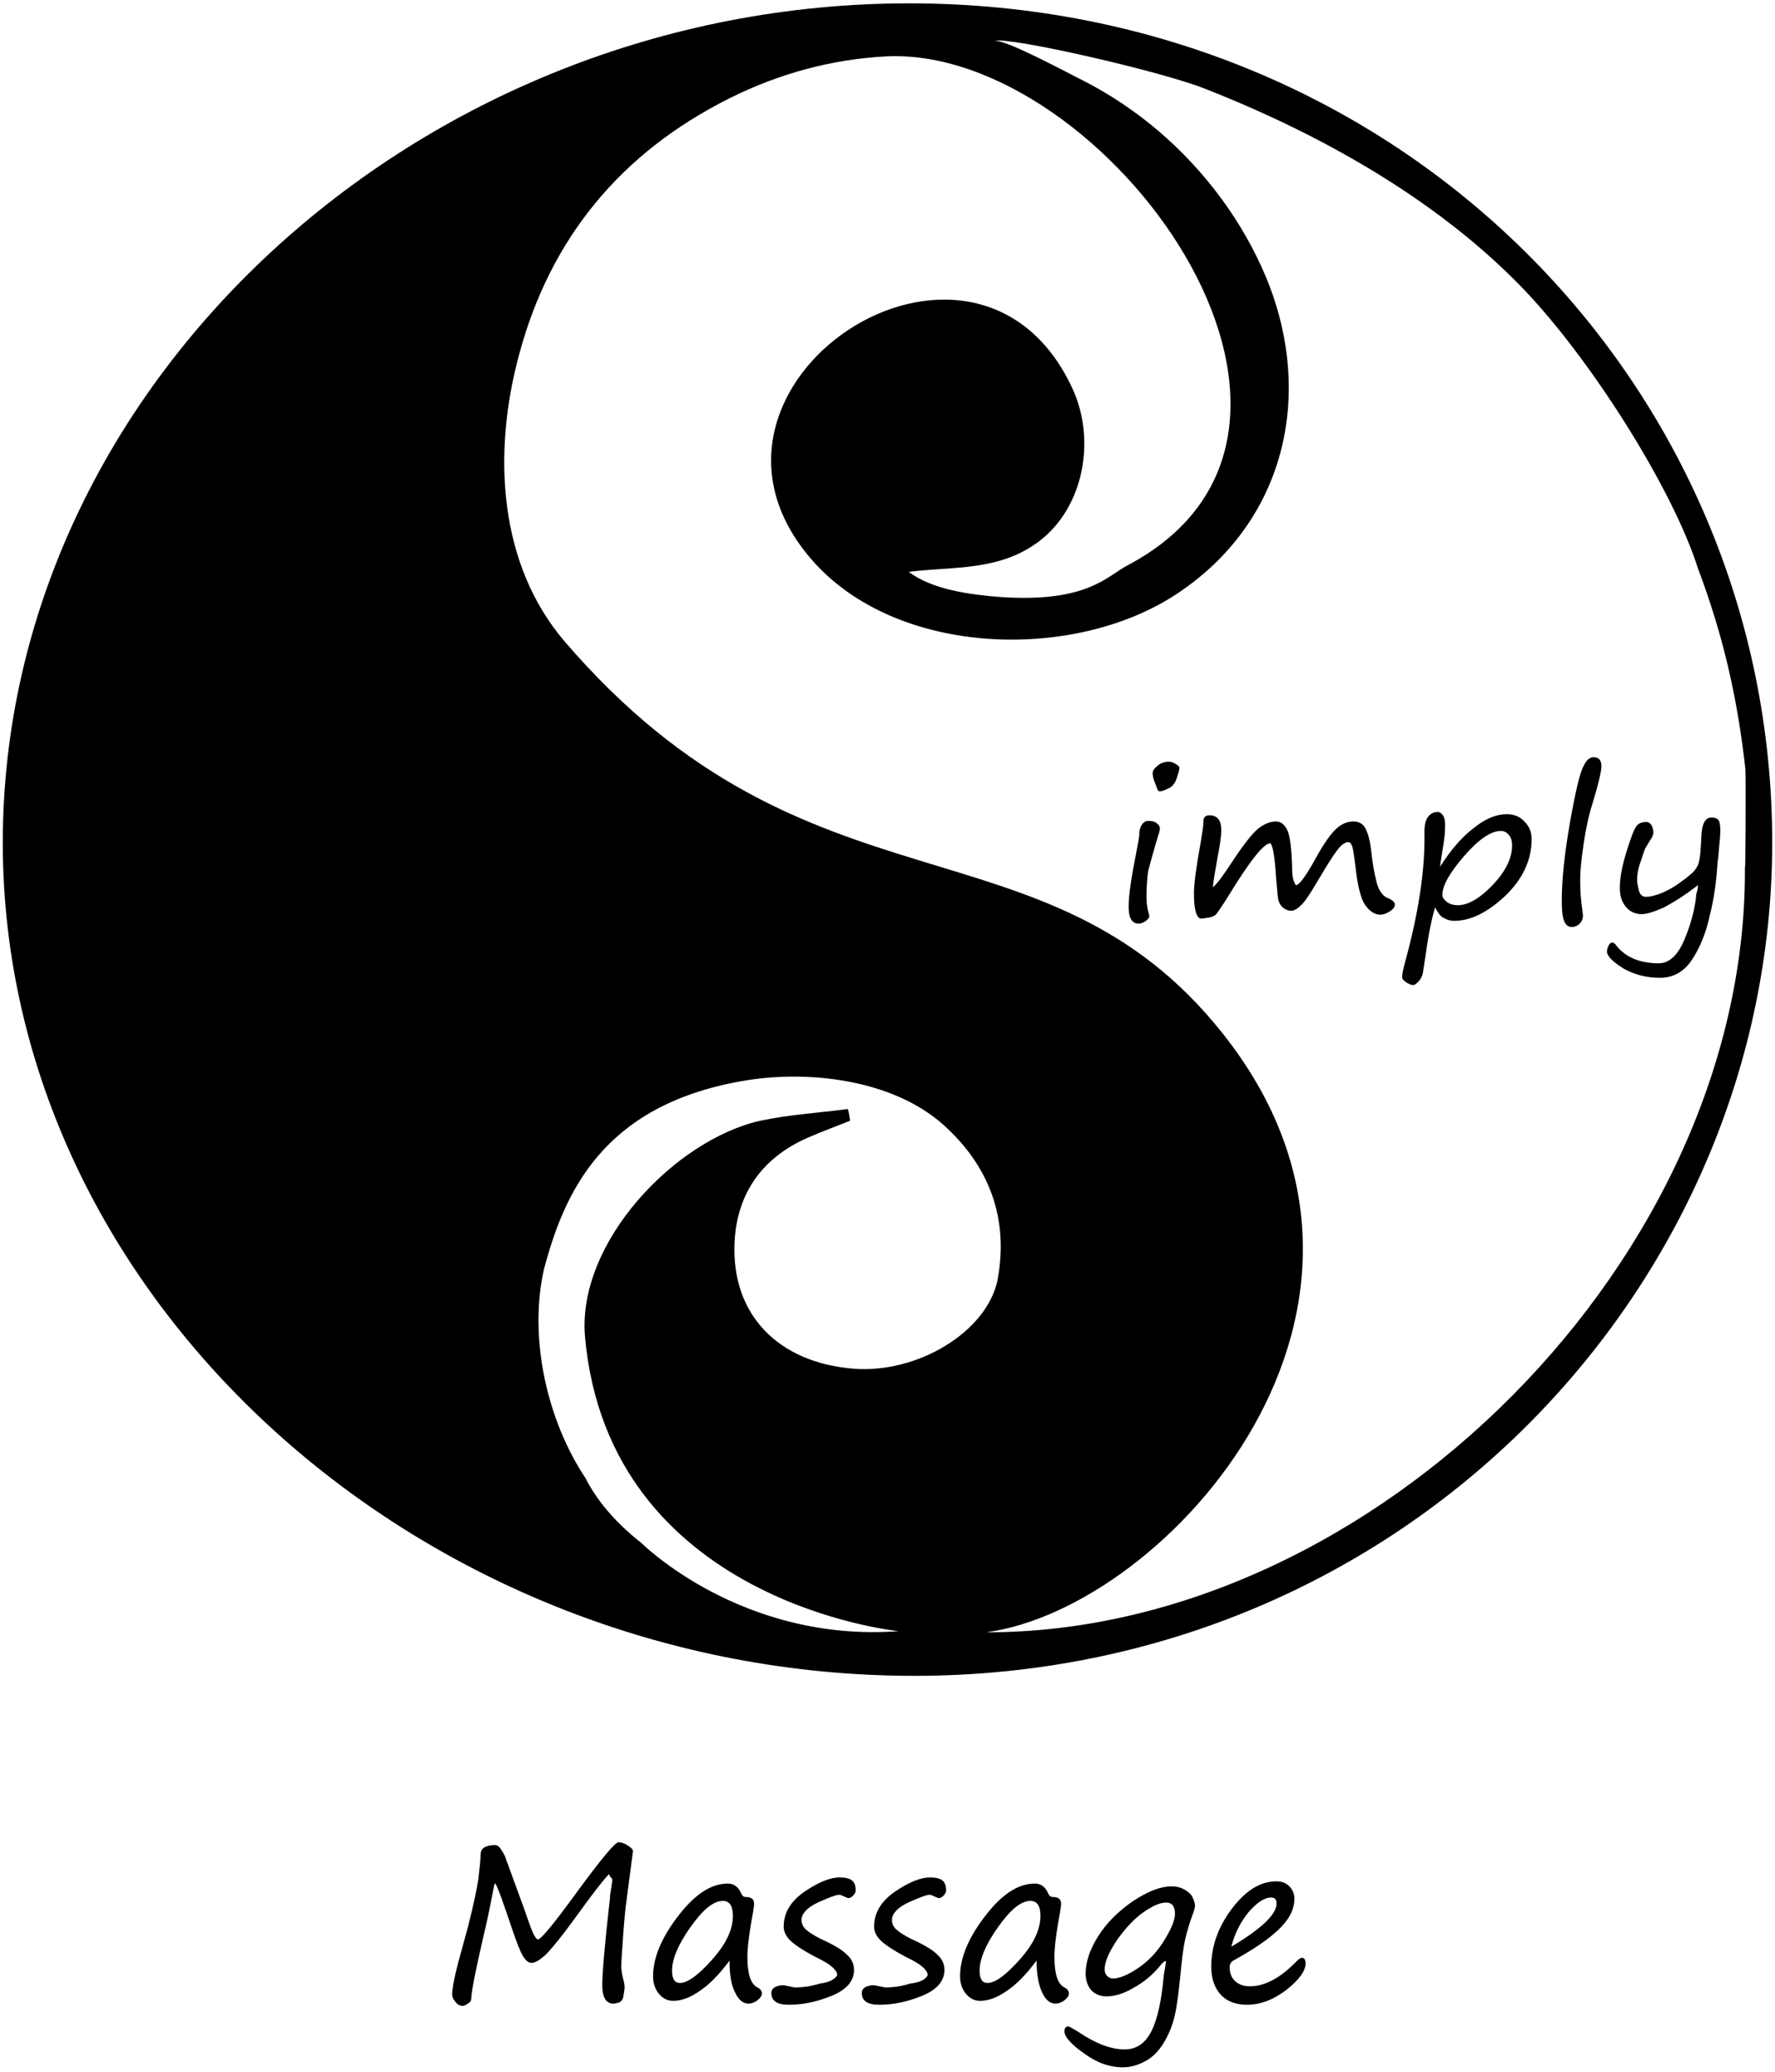 <?xml version="1.0" encoding="UTF-8"?>
<svg width="318px" height="371px" viewBox="0 0 318 371" version="1.1" xmlns="http://www.w3.org/2000/svg" xmlns:xlink="http://www.w3.org/1999/xlink">
    <!-- Generator: Sketch 50.2 (55047) - http://www.bohemiancoding.com/sketch -->
    <title>Artboard</title>
    <desc>Created with Sketch.</desc>
    <defs></defs>
    <g id="Artboard" stroke="none" stroke-width="1" fill="none" fill-rule="evenodd">
        <g id="logo" fill="#000000" fill-rule="nonzero">
            <g id="Group" transform="translate(81, 329)">
                <path d="M28.1,6.6 C26.8,8 24.9,10.5 22.3,14.1 C19.7,17.7 17.8,20 16.8,21 C15.7,22 14.9,22.5 14.2,22.5 C13.7,22.5 13.2,22.1 12.7,21.3 C12.2,20.5 11.6,18.9 10.8,16.6 C9.2,11.8 8.2,9 7.7,8.2 C7.5,8.6 7.4,9.3 7.2,10.3 C6.8,12.4 6.3,14.9 5.6,17.8 C4.3,23.5 3.5,27.2 3.4,29.1 C3.4,29.3 3.2,29.6 2.8,29.8 C2.4,30.1 2.1,30.2 1.9,30.2 C1.4,30.2 1,30 0.6,29.5 C0.2,29 0,28.6 0,28.2 C0,27.1 0.4,25.1 1.1,22.4 L2.8,16.2 C3.8,12.3 4.4,9.4 4.7,7.5 C4.9,5.6 5.1,4.2 5.1,3.1 C5.1,2 6,1.4 7.7,1.4 C8.1,1.4 8.5,1.7 8.9,2.4 C9.3,3 9.6,3.6 9.7,4.1 C9.9,4.6 10.1,5.1 10.3,5.7 L12.9,12.8 C13.9,15.7 14.5,17.4 14.8,17.7 C15,18.1 15.2,18.3 15.4,18.3 C16,18.2 18.3,15.4 22.3,9.9 C26.7,3.9 29.2,0.9 29.8,0.9 C30.3,0.9 30.9,1.1 31.5,1.5 C32.1,1.9 32.4,2.2 32.4,2.5 C32.4,2.6 32,5.4 31.3,10.9 C31,12.9 30.8,15.3 30.6,18.2 C30.4,21 30.3,22.6 30.3,23 C30.3,23.6 30.4,24.4 30.6,25.2 C30.8,25.9 30.9,26.5 30.9,26.9 C30.9,27.2 30.8,27.7 30.7,28.4 C30.6,29.1 30.3,29.4 29.9,29.6 C29.5,29.7 29.1,29.8 28.9,29.8 C27.6,29.8 26.9,28.7 26.9,26.5 C26.9,24.5 27.3,19.5 28.2,11.6 C28.3,11 28.3,10.6 28.3,10.4 C28.3,10.3 28.4,9.9 28.5,9.1 C28.6,8.5 28.7,7.9 28.7,7.5 C28.2,7 28.2,6.8 28.1,6.6 Z" id="Shape"></path>
                <path d="M49.7,22.1 C47.9,24.5 46.2,26.3 44.4,27.5 C42.7,28.7 41.1,29.3 39.6,29.3 C38.6,29.3 37.8,28.9 37.1,28.1 C36.4,27.3 36,26.2 36,24.9 C36,21.6 37.5,18 40.5,14.1 C43.5,10.2 46.4,8.3 49.4,8.3 C50.5,8.3 51.3,8.9 51.8,10.1 C52,10.5 52.2,10.7 52.6,10.7 C53.6,10.7 54.1,11.1 54.1,11.9 C54.1,12.3 54,12.8 53.9,13.5 C53.2,17.2 52.9,19.9 52.9,21.4 C52.9,24.5 53.5,26.3 54.7,26.9 C55.3,27.2 55.5,27.6 55.5,28 C55.5,28.4 55.2,28.8 54.7,29.2 C54.2,29.6 53.6,29.8 53.1,29.8 C52.1,29.8 51.3,29.1 50.7,27.8 C50,26.5 49.7,24.6 49.7,22.1 Z M48.5,11.4 C46.8,11.4 44.9,13 42.7,16.1 C40.5,19.2 39.4,21.8 39.4,23.9 C39.4,25.4 39.9,26.1 40.8,26.1 C42.2,26.1 44.1,24.7 46.6,21.9 C49.1,19.1 50.3,16.5 50.3,14.1 C50.3,12.3 49.7,11.4 48.5,11.4 Z" id="Shape"></path>
                <path d="M69,24.7 C69,23.9 68,22.9 66,21.9 C63.4,20.6 61.7,19.5 60.8,18.7 C59.9,17.9 59.4,17 59.4,16 C59.4,13.5 60.7,11.4 63.2,9.7 C65.7,8 67.8,7.2 69.4,7.2 C70.4,7.2 71.2,7.4 71.6,7.7 C72.1,8.1 72.3,8.7 72.3,9.5 C72.3,9.9 72.1,10.2 71.8,10.5 C71.5,10.8 71.2,10.9 71,10.9 C70.9,10.9 70.6,10.8 70.2,10.6 C69.8,10.4 69.5,10.3 69.4,10.3 C68.8,10.3 67.5,10.8 65.5,11.7 C63.6,12.6 62.6,13.7 62.6,14.8 C62.6,15.5 62.9,16.2 63.6,16.7 C64.3,17.3 65.5,18 67.3,18.8 C68.7,19.5 69.9,20.2 70.7,21 C71.6,21.8 72,22.7 72,23.8 C72,25.7 70.7,27.3 68,28.4 C65.3,29.5 62.8,30 60.3,30 C58.2,30 57.2,29.3 57.2,27.9 C57.2,27.4 57.4,27.1 57.9,26.8 C58.4,26.6 58.8,26.5 59.3,26.5 C59.5,26.5 59.9,26.6 60.4,26.7 C60.9,26.8 61.3,26.9 61.4,26.9 C62.8,26.9 64.3,26.7 65.9,26.2 C67.6,26 68.6,25.4 69,24.7 Z" id="Shape"></path>
                <path d="M85.2,24.7 C85.2,23.9 84.2,22.9 82.2,21.9 C79.6,20.6 77.9,19.5 77,18.7 C76.1,17.9 75.6,17 75.6,16 C75.6,13.5 76.9,11.4 79.4,9.7 C81.9,8 84,7.2 85.6,7.2 C86.6,7.2 87.4,7.4 87.8,7.7 C88.3,8.1 88.5,8.7 88.5,9.5 C88.5,9.9 88.3,10.2 88,10.5 C87.7,10.8 87.4,10.9 87.2,10.9 C87.1,10.9 86.8,10.8 86.4,10.6 C86,10.4 85.7,10.3 85.6,10.3 C85,10.3 83.7,10.8 81.7,11.7 C79.8,12.6 78.8,13.7 78.8,14.8 C78.8,15.5 79.1,16.2 79.8,16.7 C80.5,17.3 81.7,18 83.5,18.8 C84.9,19.5 86.1,20.2 86.9,21 C87.8,21.8 88.2,22.7 88.2,23.8 C88.2,25.7 86.9,27.3 84.2,28.4 C81.5,29.5 79,30 76.5,30 C74.4,30 73.4,29.3 73.4,27.9 C73.4,27.4 73.6,27.1 74.1,26.8 C74.6,26.6 75,26.5 75.5,26.5 C75.7,26.5 76.1,26.6 76.6,26.7 C77.1,26.8 77.5,26.9 77.6,26.9 C79,26.9 80.5,26.7 82.1,26.2 C83.9,26 84.9,25.4 85.2,24.7 Z" id="Shape"></path>
                <path d="M104.7,22.1 C102.9,24.5 101.2,26.3 99.4,27.5 C97.7,28.7 96.1,29.3 94.6,29.3 C93.6,29.3 92.8,28.9 92.1,28.1 C91.4,27.3 91,26.2 91,24.9 C91,21.6 92.5,18 95.5,14.1 C98.5,10.2 101.4,8.3 104.4,8.3 C105.5,8.3 106.3,8.9 106.8,10.1 C107,10.5 107.2,10.7 107.6,10.7 C108.6,10.7 109.1,11.1 109.1,11.9 C109.1,12.3 109,12.8 108.9,13.5 C108.2,17.2 107.9,19.9 107.9,21.4 C107.9,24.5 108.5,26.3 109.7,26.9 C110.3,27.2 110.5,27.6 110.5,28 C110.5,28.4 110.2,28.8 109.7,29.2 C109.2,29.6 108.6,29.8 108.1,29.8 C107.1,29.8 106.3,29.1 105.7,27.8 C105.1,26.5 104.7,24.6 104.7,22.1 Z M103.6,11.4 C101.9,11.4 100,13 97.8,16.1 C95.6,19.2 94.5,21.8 94.5,23.9 C94.5,25.4 95,26.1 95.9,26.1 C97.3,26.1 99.2,24.7 101.7,21.9 C104.2,19.1 105.4,16.5 105.4,14.1 C105.4,12.3 104.8,11.4 103.6,11.4 Z" id="Shape"></path>
                <path d="M127.9,22.2 C127.7,22.1 127.3,22.4 126.6,23.3 C125.4,24.7 124,25.9 122.2,26.9 C120.4,28 118.7,28.5 117.2,28.5 C116.1,28.5 115.2,28.1 114.5,27.4 C113.9,26.7 113.5,25.7 113.5,24.4 C113.5,22.4 114.2,20.2 115.7,17.8 C117.2,15.4 119.3,13.3 121.9,11.5 C124.6,9.7 126.9,8.8 128.9,8.8 C130,8.8 130.9,9.1 131.7,9.7 C131.9,9.9 132.1,10 132.2,10.1 C132.4,10.3 132.6,10.6 132.8,11.1 C133,11.6 133.1,12 133.1,12.3 C133.1,12.5 133,12.8 132.9,13.2 C132.1,15.3 131.6,17.1 131.3,18.4 C131,19.8 130.7,22.1 130.4,25.4 C130.1,28.3 129.8,30.6 129.4,32.2 C129,33.8 128.4,35.3 127.5,36.8 C126.6,38.3 125.5,39.4 124.2,40.1 C122.9,40.8 121.6,41.2 120.2,41.2 C117.8,41.2 115.5,40.4 113.2,38.7 C110.9,37.1 109.7,35.7 109.7,34.8 C109.7,34.2 109.9,33.9 110.4,33.9 C110.6,33.9 111.3,34.3 112.4,35 C115.4,37 118.1,38 120.5,38 C122.6,38 124.2,36.9 125.3,34.7 C126.4,32.5 127.1,29.2 127.5,24.7 C127.7,23.7 127.8,22.9 127.9,22.2 Z M127.9,11.7 C126.8,11.7 125.5,12.3 123.9,13.4 C122.3,14.5 120.7,16.2 119.2,18.3 C117.7,20.5 116.9,22.3 116.9,23.7 C116.9,24.2 117.1,24.6 117.4,24.9 C117.7,25.2 118.1,25.3 118.4,25.3 C119.5,25.3 121,24.7 122.8,23.5 C124.6,22.3 126.2,20.7 127.5,18.6 C128.8,16.5 129.5,14.9 129.5,13.7 C129.5,12.4 129,11.7 127.9,11.7 Z" id="Shape"></path>
                <path d="M152.9,22.6 C152.9,23.9 151.8,25.5 149.5,27.3 C147.2,29.1 144.8,30 142.4,30 C140.4,30 138.8,29.4 137.7,28.2 C136.6,27 136,25.3 136,23.2 C136,19.6 137.2,16.1 139.7,12.8 C142.2,9.5 144.8,7.9 147.7,7.9 C148.7,7.9 149.4,8.2 150,8.8 C150.6,9.4 150.9,10.2 150.9,11 C150.9,13 149.9,14.8 148,16.6 C146.1,18.4 143.5,20.1 140.3,21.9 C139.6,22.2 139.3,22.7 139.3,23.2 C139.3,24.3 139.6,25.1 140.2,25.7 C140.8,26.3 141.7,26.7 142.9,26.7 C145.6,26.7 148.4,25.2 151.3,22.2 C151.7,21.8 152,21.6 152.3,21.6 C152.7,21.6 152.9,22 152.9,22.6 Z M139.6,19.6 C145,16.4 147.7,13.8 147.7,11.9 C147.7,11.1 147.4,10.8 146.7,10.8 C145.5,10.8 144.2,11.7 142.7,13.4 C141.3,15.1 140.2,17.2 139.6,19.6 Z" id="Shape"></path>
            </g>
            <g id="Group" transform="translate(202, 135)">
                <path d="M3.4,25.7 C3.4,26.6 3.5,27.5 3.8,28.6 C3.9,28.8 3.9,29 3.9,29.1 C3.9,29.3 3.7,29.6 3.3,29.9 C2.9,30.2 2.4,30.4 2,30.4 C0.8,30.4 0.2,29.4 0.2,27.4 C0.2,25.3 0.7,22 1.6,17.5 C1.9,15.9 2.1,14.9 2.1,14.6 C2.1,13.9 2.2,13.3 2.5,12.8 C2.8,12.3 3.2,12 3.7,12 C4.3,12 4.9,12.1 5.2,12.4 C5.6,12.7 5.8,13 5.8,13.3 C5.8,13.6 5.7,14.1 5.5,14.6 C4.6,17.6 4,19.8 3.7,21 C3.5,22.4 3.4,23.9 3.4,25.7 Z M5.8,6.7 C5.5,6.7 5.3,6.4 5.2,5.9 C5.1,5.7 5.1,5.6 5,5.4 C4.7,4.7 4.5,4 4.5,3.5 C4.5,3 4.8,2.6 5.4,2.1 C6,1.6 6.7,1.4 7.4,1.4 C7.8,1.4 8.2,1.5 8.6,1.8 C9.1,2.1 9.3,2.3 9.3,2.5 C9.3,2.9 9.1,3.5 8.8,4.4 C8.5,5.3 8,5.9 7.3,6.2 C6.7,6.5 6.2,6.7 5.8,6.7 Z" id="Shape"></path>
                <path d="M25.6,16 C24.4,16 21.9,19.2 18.1,25.4 C16.8,27.5 16,28.6 15.8,28.8 C15.6,29 15.2,29.2 14.6,29.3 C14,29.4 13.5,29.5 13.2,29.5 C12.4,29.5 11.9,28 11.9,25 C11.9,23.3 12.3,20.3 13.1,15.9 C13.4,14.1 13.6,12.9 13.6,12.1 C13.6,11.3 14,11 14.7,11 C16.1,11 16.8,11.9 16.8,13.7 C16.8,14.6 16.6,16.2 16.1,18.7 C15.6,21.5 15.3,23.3 15.3,23.9 C16.1,23.2 17.2,21.7 18.7,19.4 C20.8,16.2 22.4,14.2 23.4,13.4 C24.4,12.6 25.5,12.1 26.6,12.1 C27.4,12.1 28.1,12.6 28.6,13.6 C29.1,14.6 29.4,16.9 29.5,20.7 C29.5,21.6 29.6,22.3 29.8,22.8 C30,23.3 30.1,23.5 30.2,23.5 C30.8,23.5 32.1,21.7 34.1,18 C35.2,16.1 36.2,14.6 37.2,13.6 C38.2,12.6 39.3,12.1 40.5,12.1 C41.5,12.1 42.3,12.6 42.7,13.5 C43.2,14.5 43.5,15.9 43.7,17.7 C43.9,19.6 44.2,21.3 44.6,22.9 C45,24.5 45.7,25.5 46.8,25.9 C47.5,26.2 47.9,26.6 47.9,27 C47.9,27.4 47.6,27.8 47,28.2 C46.4,28.6 45.8,28.8 45.3,28.8 C44.3,28.8 43.4,28.2 42.6,27.1 C41.8,26 41.2,23.6 40.8,19.9 C40.6,18.4 40.5,17.4 40.3,16.7 C40.1,16.1 39.9,15.8 39.5,15.8 C39,15.8 38.3,16.3 37.6,17.2 C36.9,18.1 35.7,20 34.1,22.7 C32.8,24.9 31.9,26.3 31.2,27 C30.5,27.7 29.9,28.1 29.3,28.1 C28.8,28.1 28.3,27.9 27.8,27.5 C27.4,27.1 27.1,26.6 27,26.1 C26.9,25.5 26.8,24.2 26.6,22 C26.4,18.7 26.1,16.6 25.6,16 Z" id="Shape"></path>
                <path d="M55.1,27.5 C54.5,29.5 53.9,32.4 53.4,36.1 L52.9,39.3 C52.8,39.8 52.6,40.2 52.2,40.7 C51.8,41.1 51.5,41.4 51.2,41.4 C50.8,41.4 50.4,41.2 49.9,40.9 C49.4,40.5 49.2,40.3 49.2,40 C49.2,39.4 49.4,38.5 49.7,37.4 C52,29 53.2,21.6 53.2,15.3 L53.2,13.9 C53.2,12.7 53.4,11.8 53.9,11.2 C54.4,10.6 55,10.4 55.6,10.4 C55.9,10.4 56.2,10.6 56.5,11 C56.8,11.4 56.9,12 56.9,12.8 C56.9,13.9 56.8,15.2 56.5,16.8 C56.2,18.8 56,19.9 56,20.2 C57.9,17.2 59.9,14.9 62,13.3 C64.1,11.6 66.1,10.8 67.9,10.8 C69.2,10.8 70.3,11.2 71.1,12.1 C72,13 72.4,14 72.4,15.3 C72.4,19 70.8,22.4 67.7,25.4 C64.5,28.4 61.5,29.9 58.5,29.9 C57.8,29.9 57.2,29.7 56.7,29.4 C56,29.1 55.6,28.4 55.1,27.5 Z M66.9,13.8 C65.1,13.8 62.9,15.3 60.3,18.3 C57.7,21.3 56.4,23.6 56.4,25.3 C56.4,25.7 56.7,26.1 57.2,26.5 C57.7,26.9 58.4,27.1 59.2,27.1 C61,27.1 63.1,25.9 65.4,23.5 C67.7,21.1 68.9,18.7 68.9,16.4 C68.9,15.6 68.7,14.9 68.3,14.5 C67.9,14 67.4,13.8 66.9,13.8 Z" id="Shape"></path>
                <path d="M83.5,0.6 C84.4,0.6 84.9,1.1 84.9,2.2 C84.9,3.1 84.4,5.3 83.3,8.9 C82.6,11.1 82.1,13.5 81.7,16.2 C81.3,18.9 81.1,20.9 81.1,22.5 C81.1,24.4 81.2,26.2 81.5,28.1 C81.5,28.5 81.6,28.7 81.6,28.9 C81.6,29.5 81.4,30 81,30.4 C80.6,30.8 80.1,31 79.6,31 C78.9,31 78.5,30.6 78.2,29.9 C77.9,29.1 77.8,27.9 77.8,26.3 C77.8,22.5 78.3,17.8 79.3,12.1 C80.3,6.5 81.1,3.2 81.7,2.2 C82.2,1.1 82.8,0.6 83.5,0.6 Z" id="Shape"></path>
                <path d="M102.2,23.5 C99.9,25.3 97.8,26.6 96.1,27.5 C94.3,28.3 93,28.7 92.1,28.7 C90.9,28.7 89.9,28.2 89.2,27.3 C88.5,26.4 88.2,25.3 88.2,24 C88.2,22.2 88.6,20.1 89.4,17.5 C90.2,14.9 90.8,13.4 91.2,12.9 C91.6,12.4 92.2,12.2 93,12.2 C93.4,12.2 93.6,12.4 93.9,12.8 C94.1,13.2 94.2,13.6 94.2,14.1 C94.2,14.4 94.1,14.8 93.8,15.2 C93.1,16.3 92.8,16.9 92.7,17 C92.7,17.1 92.4,17.8 92,19.1 C91.5,20.4 91.3,21.5 91.3,22.6 C91.3,23 91.4,23.6 91.6,24.4 C91.8,25.2 92.2,25.6 92.9,25.6 C93.6,25.6 94.4,25.4 95.5,25 C96.5,24.6 97.7,24 98.9,23.1 C100.2,22.2 101,21.5 101.5,21 C101.9,20.5 102.3,19.9 102.4,19.2 C102.6,18.5 102.7,17 102.8,14.8 C102.9,12.5 103.5,11.4 104.6,11.4 C105.3,11.4 105.7,11.6 105.9,11.9 C106.1,12.2 106.2,12.8 106.2,13.8 C106.2,14.6 106.1,15.5 106,16.6 C105.9,18 105.8,19 105.7,19.6 C105.5,22.7 105.1,25.9 104.3,29 C103.6,32.2 102.5,34.8 101.1,36.9 C99.7,39 97.8,40.1 95.4,40.1 C92.9,40.1 90.7,39.5 88.8,38.4 C86.9,37.2 85.9,36.2 85.9,35.4 C85.9,35 86,34.7 86.2,34.3 C86.4,33.9 86.6,33.8 86.9,33.8 C87.1,33.8 87.2,33.9 87.4,34.1 C89.1,36.4 91.7,37.5 95.2,37.5 C97,37.5 98.6,36.1 99.8,33.2 C101,30.3 101.7,27.6 101.9,25.1 C102.1,24.5 102.2,24 102.2,23.5 Z" id="Shape"></path>
            </g>
            <path d="M162.9,0.6 C74.8,0.6 0.5,69 0.5,150.9 C0.5,232.8 75.8,300.1 163.8,300.1 C251.9,300.1 317.5,230 317.5,150.9 C317.5,69 250.9,0.6 162.9,0.6 Z M152.9,245.1 C139.4,244 131,235.4 131.6,222.5 C132,213.6 136.7,207.2 144.8,203.7 C147.3,202.6 149.8,201.7 152.3,200.7 C152.2,200 152.1,199.3 151.9,198.6 C146.6,199.3 141.3,199.6 136.2,200.7 C121,204.1 103.4,222.4 104.8,239.3 C109,287 161,292.1 161,292.1 C132.8,294.2 114.9,276.3 114.9,276.3 C109.4,272 106.4,267.7 104.9,264.7 C98.1,254.5 94.7,239.9 97.4,227.5 C101,213.8 107.8,198 132.9,193.6 C144.7,191.5 160,193.3 169.1,201.5 C177.2,208.8 180.8,218.2 178.7,229.3 C176.7,238.6 164.3,246 152.9,245.1 Z M176.7,292.3 C209,288 258,234 219,185 C187,144.8 145,166 101.1,114.8 C89.5,101.2 88.1,81.6 93,63.5 C98.6,42.6 111.3,27.3 130.7,17.6 C139.7,13.1 149.2,10.6 158.7,10.1 C197.7,8.1 248.3,76.9 201.9,101.3 C198.3,103.2 194.7,108 179.1,106.9 C173.9,106.5 167,105.6 162.8,102.4 C171,101.4 179.1,102.3 186.2,96.9 C194.2,90.8 196.4,78.7 192.1,69.5 C174.6,31.9 118.3,69 145.4,100.2 C160.5,117.6 192.2,118.5 210.6,106.5 C230.2,93.7 235.6,70.8 226.8,49.6 C222.6,39.6 215.9,30.6 207.6,23.5 C203.5,20 198.9,16.9 194,14.4 C191.9,13.4 180.2,7 178.1,7.3 C181.1,6.6 208.2,12.8 215.9,15.9 C236.3,23.9 256.9,35.4 272.2,51 C284.6,63.6 299.7,87.5 304.2,101.8 C309,114.5 311.4,126 312.7,137.8 C312.8,138.9 312.7,160.8 312.6,154.3 C313.7,224.9 246,292.4 176.7,292.3 Z" id="Shape"></path>
        </g>
    </g>
</svg>